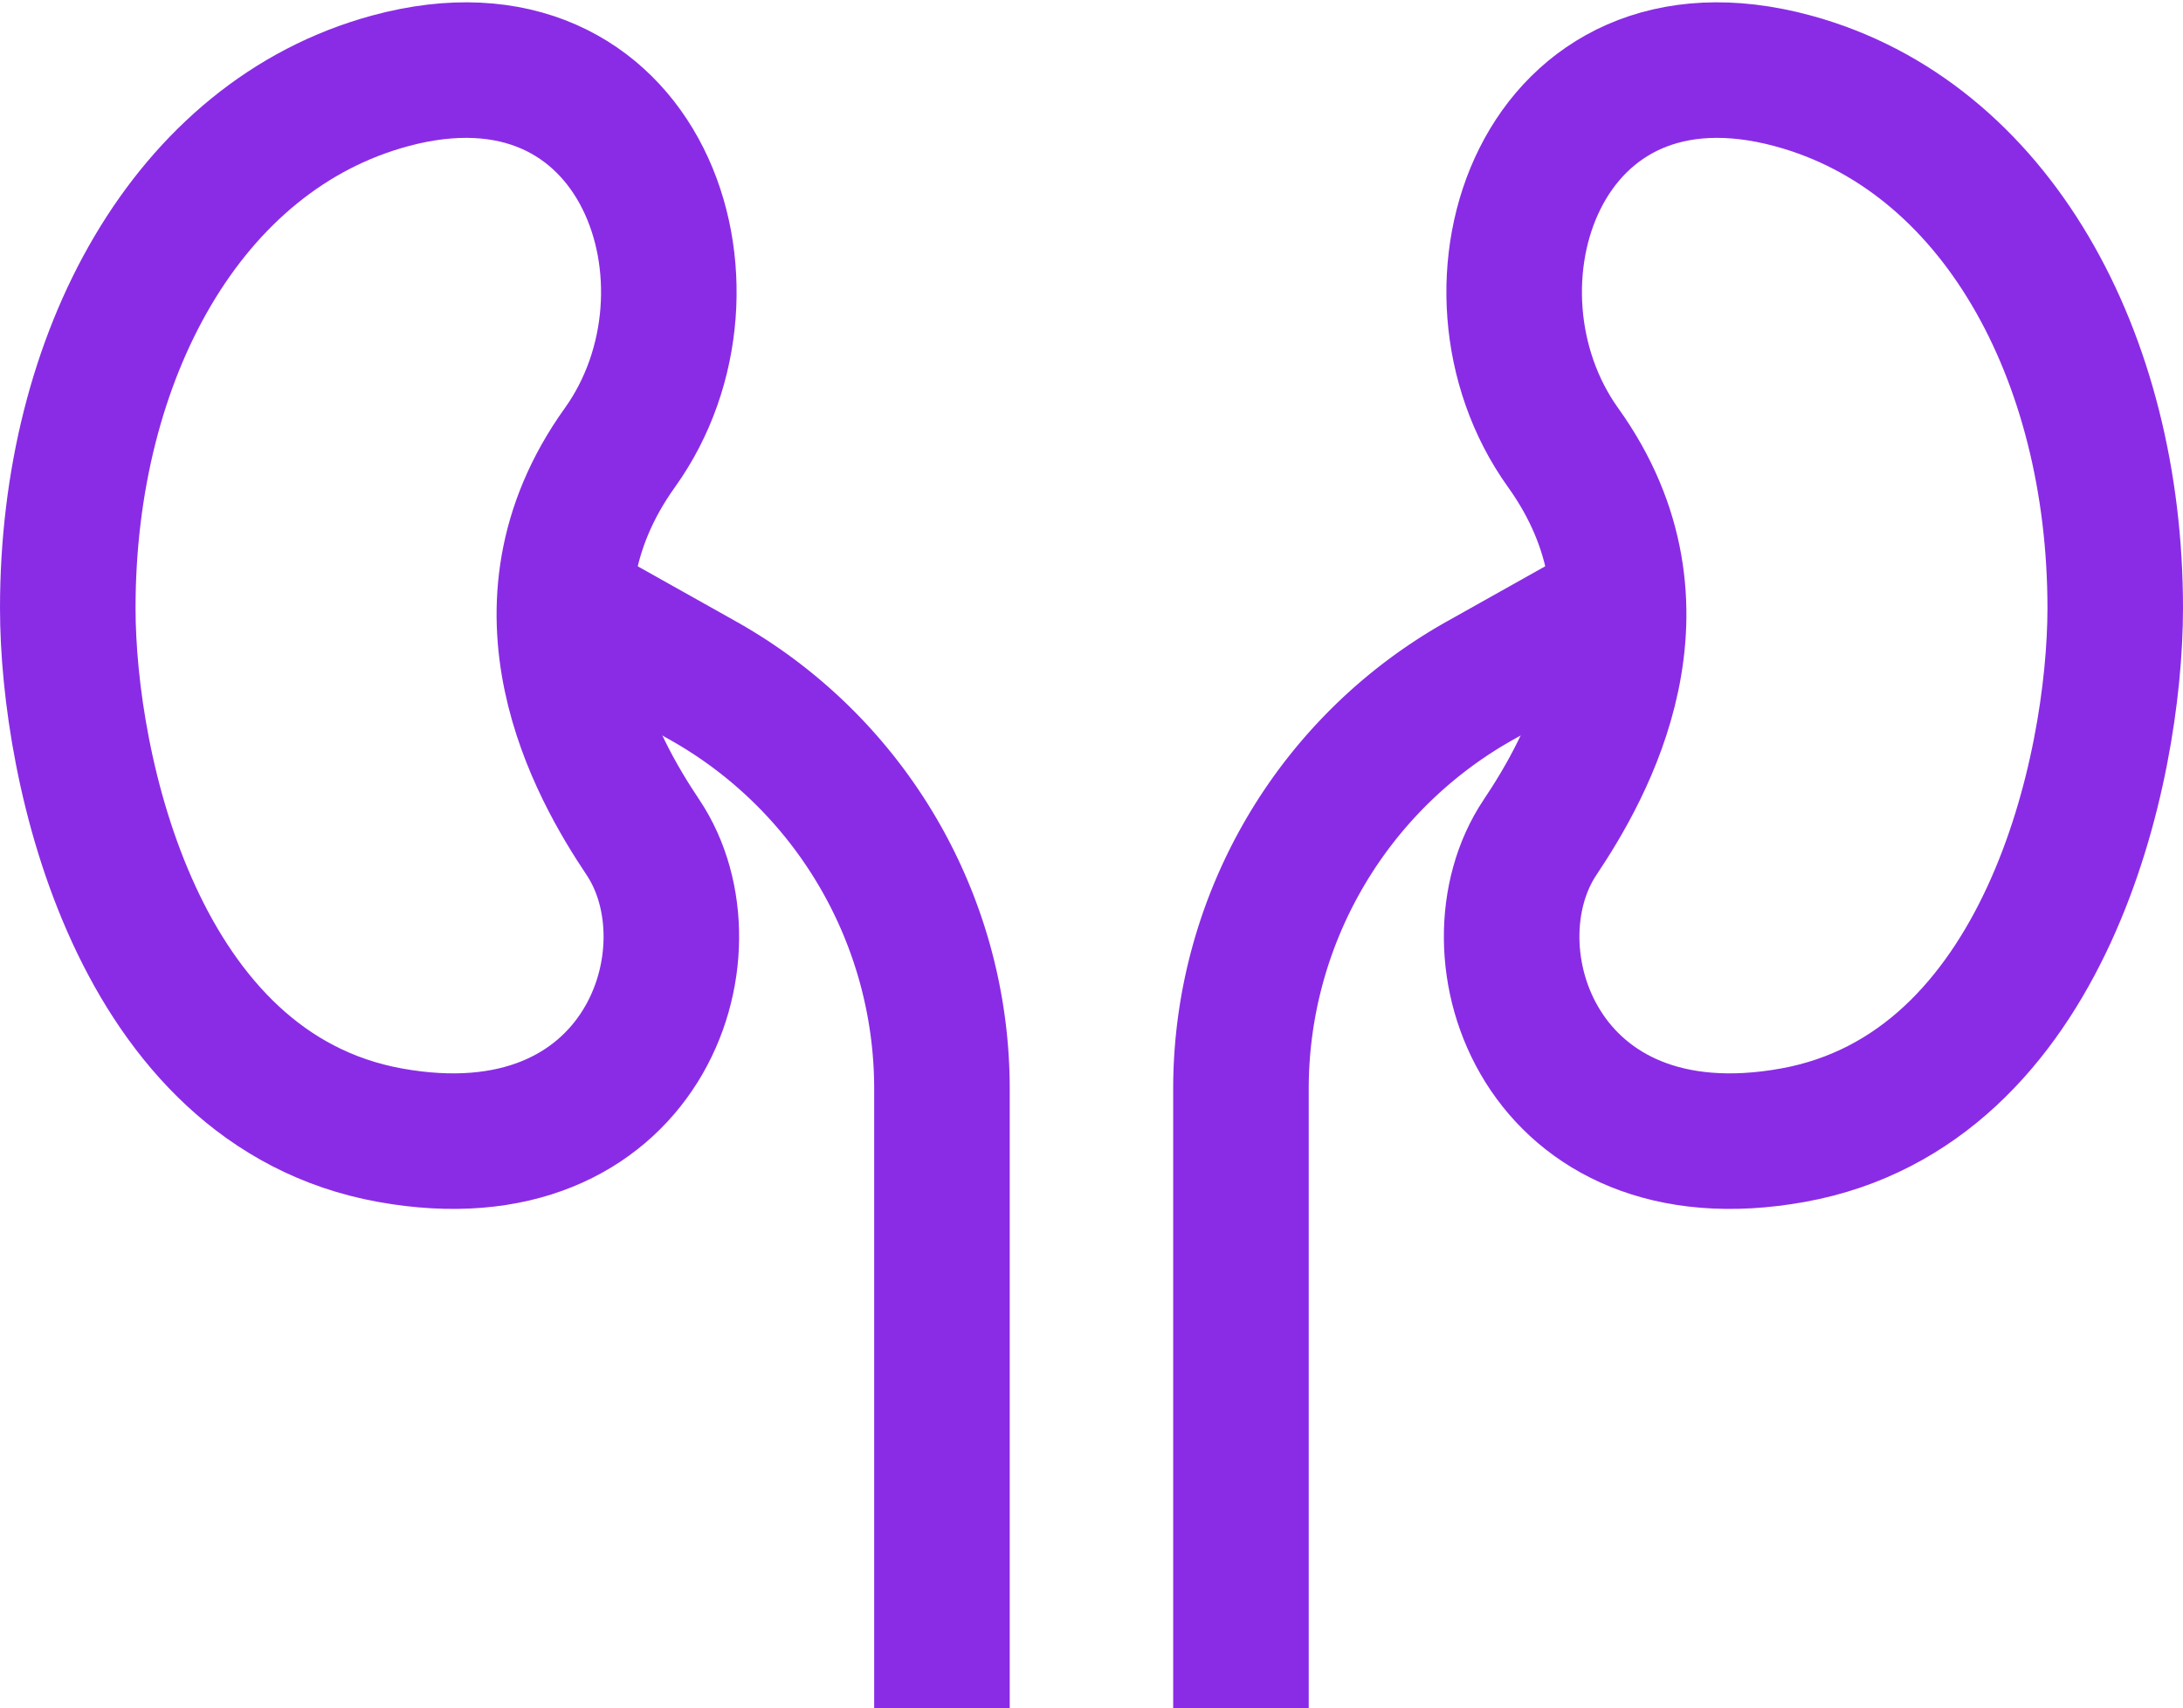 <svg xmlns="http://www.w3.org/2000/svg" width="48.316" height="37.804" viewBox="0 0 48.316 37.804">
  <g id="Nephrolog" transform="translate(1.5 1.551)">
    <path id="Line_01" d="M178.129,514.24c-4.481,1.217-7.129,6.087-7.129,11.667,0,3.55,1.528,10.651,7.129,11.666s7.3-4.058,5.6-6.594c-1.018-1.521-3.054-5.072-.509-8.623S183.729,512.718,178.129,514.24Z" transform="translate(-171 -514)" fill="none" stroke="#8a2ce6" stroke-width="3"/>
    <path id="Line_02" d="M179.652,523.2l2.852,1.6a10.358,10.358,0,0,1,5.294,9.036v13.713" transform="translate(-168.45 -511.29)" fill="none" stroke="#8a2ce6" stroke-width="3"/>
    <path id="Line_03" d="M201.912,514.24c4.481,1.217,7.129,6.087,7.129,11.667,0,3.55-1.528,10.651-7.129,11.666s-7.3-4.058-5.6-6.594c1.018-1.521,3.054-5.072.509-8.623S196.312,512.718,201.912,514.24Z" transform="translate(-163.725 -514)" fill="none" stroke="#8a2ce6" stroke-width="3"/>
    <path id="Line_04" d="M199.2,523.2l-2.852,1.6a10.358,10.358,0,0,0-5.294,9.036v13.713" transform="translate(-165.088 -511.29)" fill="none" stroke="#8a2ce6" stroke-width="3"/>
  </g>
</svg>
